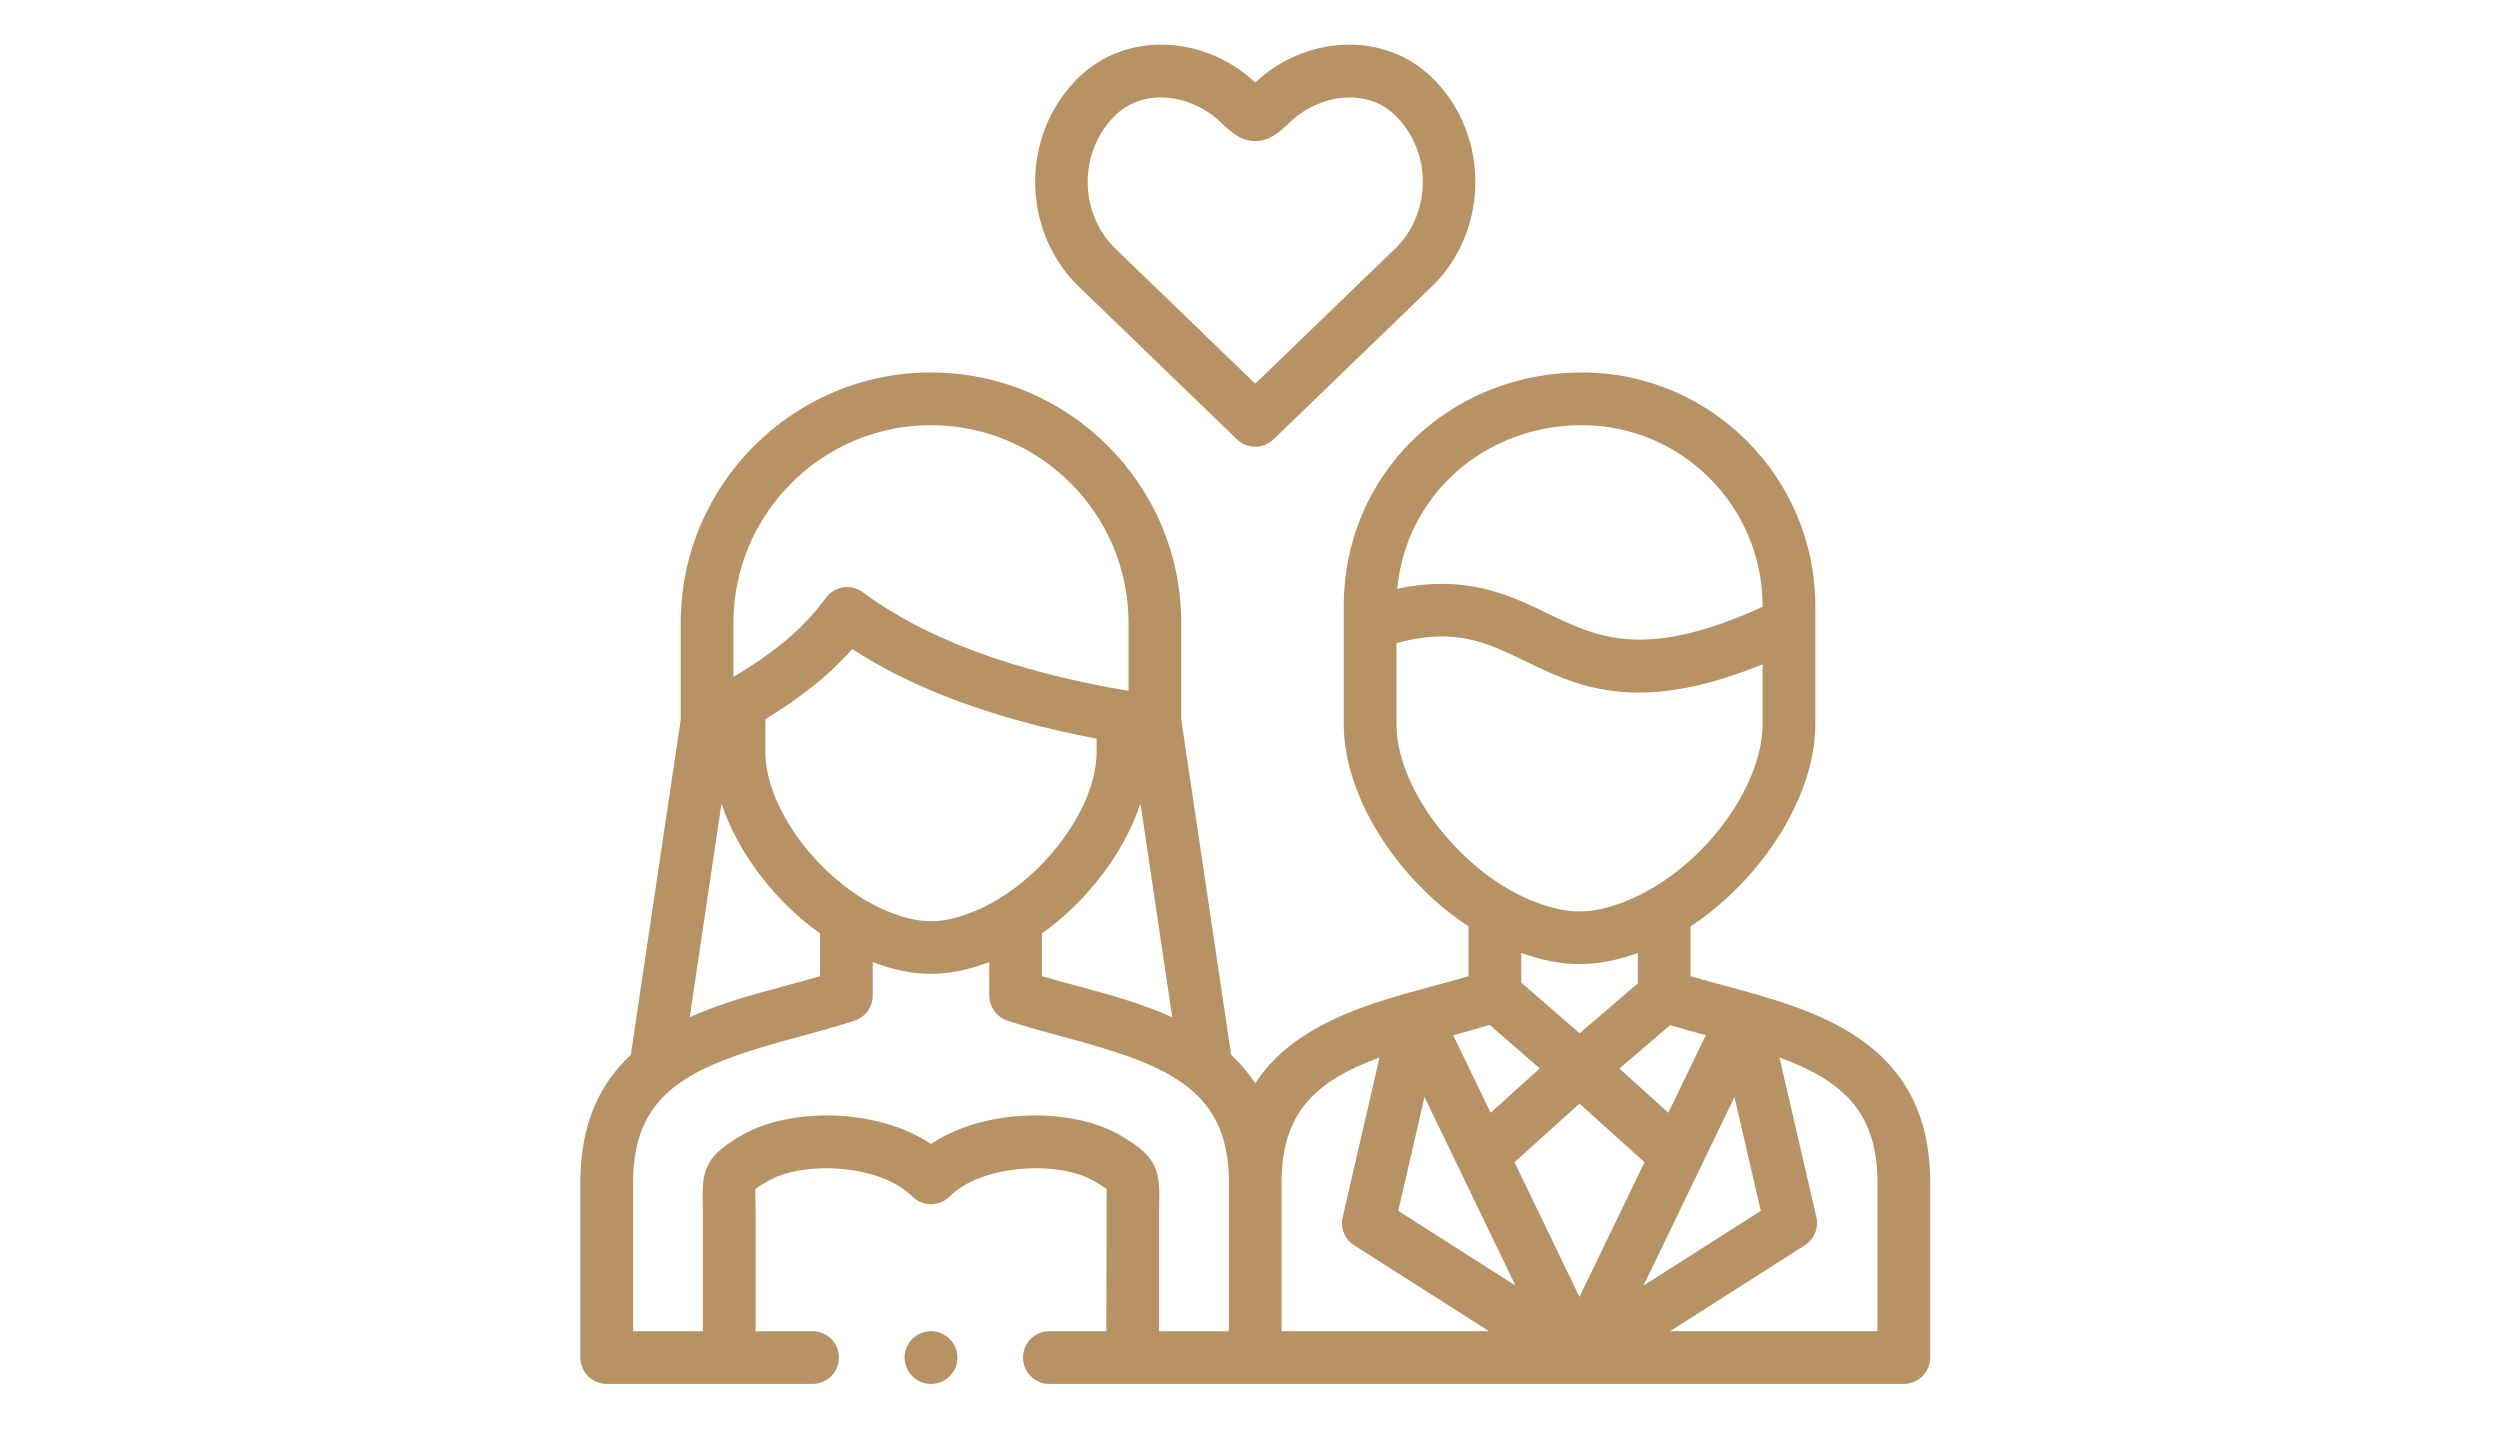 <svg width="56" height="32" viewBox="0 0 56 32" fill="none" xmlns="http://www.w3.org/2000/svg">
<path d="M24.11 6.366L27.707 9.841C27.821 9.951 27.969 10.006 28.117 10.006C28.265 10.006 28.413 9.951 28.527 9.841L32.126 6.366C32.132 6.361 32.137 6.356 32.142 6.351C33.351 5.096 33.351 3.054 32.141 1.801C31.614 1.254 30.892 0.971 30.108 1.002C29.375 1.033 28.668 1.333 28.118 1.847C27.567 1.333 26.86 1.033 26.128 1.002C25.344 0.97 24.622 1.254 24.095 1.801C22.885 3.054 22.885 5.096 24.095 6.351C24.099 6.356 24.105 6.361 24.11 6.366ZM24.945 2.62C25.61 1.93 26.692 2.131 27.314 2.712L27.347 2.743C27.586 2.967 27.792 3.16 28.117 3.16C28.442 3.16 28.649 2.967 28.889 2.744L28.923 2.712C29.544 2.131 30.626 1.93 31.291 2.621C32.063 3.42 32.065 4.721 31.298 5.524L28.117 8.595L24.938 5.524C24.171 4.721 24.173 3.42 24.945 2.62Z" fill="#B79265"/>
<path d="M43.236 26.392C43.184 23.307 40.667 22.628 38.645 22.082C38.376 22.01 38.117 21.94 37.868 21.867V20.752C39.464 19.699 40.663 17.841 40.663 16.225V13.573C40.663 10.689 38.318 8.343 35.436 8.343C32.444 8.343 30.1 10.64 30.1 13.573V16.225C30.1 17.844 31.299 19.701 32.895 20.752V21.867C32.645 21.94 32.386 22.01 32.118 22.082C31.939 22.131 31.756 22.18 31.572 22.232C31.566 22.233 31.56 22.235 31.554 22.237C31.55 22.238 31.547 22.239 31.543 22.24C30.252 22.605 28.877 23.102 28.117 24.266C27.961 24.027 27.78 23.816 27.578 23.628L26.46 16.12V13.952C26.46 10.859 23.945 8.343 20.854 8.343C17.763 8.343 15.248 10.859 15.248 13.952V16.12L14.13 23.629C13.469 24.243 13.021 25.11 13 26.393V30.409C13 30.736 13.264 31 13.591 31H18.202C18.528 31 18.793 30.736 18.793 30.409C18.793 30.083 18.528 29.819 18.202 29.819H16.926V27.154C16.926 27.044 16.917 26.689 16.92 26.636C16.954 26.607 17.034 26.551 17.217 26.447C18.015 25.993 19.719 26.084 20.436 26.801C20.547 26.912 20.697 26.974 20.854 26.974C21.011 26.974 21.161 26.912 21.272 26.801C21.989 26.084 23.693 25.993 24.491 26.447C24.674 26.551 24.753 26.607 24.788 26.636C24.791 26.689 24.781 29.819 24.781 29.819H23.506C23.179 29.819 22.915 30.083 22.915 30.409C22.915 30.736 23.179 31 23.506 31H35.379C35.379 31 35.38 31 35.38 31C35.38 31 35.38 31 35.381 31C35.381 31 42.646 31 42.646 31C42.972 31 43.236 30.735 43.236 30.409V26.402C43.236 26.399 43.236 26.396 43.236 26.392ZM26.258 22.785C25.567 22.473 24.813 22.27 24.118 22.082C23.849 22.01 23.59 21.94 23.341 21.867V20.909C24.362 20.178 25.184 19.094 25.546 17.999L26.258 22.785ZM21.725 20.453C21.074 20.695 20.636 20.695 19.988 20.455C18.5 19.901 17.144 18.179 17.144 16.842V16.109C17.972 15.604 18.588 15.107 19.089 14.539C20.486 15.448 22.322 16.121 24.564 16.546V16.842C24.564 18.178 23.21 19.899 21.725 20.453ZM16.429 13.952C16.429 11.51 18.414 9.524 20.854 9.524C23.294 9.524 25.279 11.51 25.279 13.952V15.475C22.721 15.045 20.721 14.304 19.328 13.267C19.226 13.191 19.102 13.15 18.976 13.15C18.947 13.15 18.918 13.153 18.889 13.157C18.734 13.18 18.594 13.264 18.501 13.39C18.076 13.964 17.535 14.503 16.429 15.162V13.952ZM16.162 17.999C16.524 19.094 17.346 20.179 18.368 20.91V21.867C18.119 21.94 17.86 22.01 17.591 22.082C16.896 22.27 16.142 22.473 15.45 22.785L16.162 17.999ZM27.527 29.819H25.962V27.154C25.962 27.055 25.965 26.969 25.967 26.892C25.986 26.167 25.865 25.87 25.075 25.42C24.001 24.809 22.072 24.812 20.854 25.625C19.636 24.812 17.707 24.809 16.633 25.42C15.842 25.869 15.722 26.167 15.741 26.892C15.743 26.969 15.745 27.055 15.745 27.154V29.819H14.181V26.407C14.216 24.363 15.61 23.84 17.899 23.223C18.313 23.111 18.742 22.995 19.144 22.862C19.386 22.782 19.549 22.556 19.549 22.301V21.551C19.559 21.554 19.568 21.558 19.577 21.562C20.03 21.73 20.441 21.814 20.853 21.814C21.266 21.814 21.68 21.729 22.137 21.56C22.144 21.557 22.152 21.553 22.16 21.55V22.301C22.16 22.556 22.323 22.782 22.565 22.862C22.967 22.995 23.396 23.111 23.81 23.223C26.099 23.84 27.491 24.363 27.527 26.407V29.819ZM38.21 23.188L37.371 24.925L36.275 23.936L37.412 22.963C37.675 23.043 37.944 23.116 38.21 23.188ZM35.383 23.145L34.076 22.009V21.347C34.538 21.511 34.961 21.595 35.383 21.595C35.805 21.595 36.227 21.512 36.687 21.347V22.029L35.383 23.145ZM35.436 9.524C37.667 9.524 39.482 11.341 39.482 13.573V13.593C36.846 14.793 35.789 14.283 34.673 13.744C33.811 13.327 32.849 12.863 31.299 13.188C31.493 11.104 33.24 9.524 35.436 9.524ZM31.281 16.225V14.405C32.593 14.05 33.293 14.388 34.159 14.807C34.864 15.148 35.62 15.514 36.708 15.514C37.449 15.514 38.344 15.344 39.482 14.88V16.225C39.482 16.915 39.15 17.744 38.571 18.502C37.97 19.287 37.16 19.911 36.349 20.214C35.628 20.483 35.141 20.484 34.417 20.215C32.776 19.606 31.281 17.704 31.281 16.225ZM33.368 22.958L34.49 23.933L33.39 24.926L33.037 24.194L33.004 24.124C33.001 24.118 32.998 24.113 32.995 24.108L32.552 23.189C32.823 23.115 33.099 23.04 33.368 22.958ZM28.708 29.819V26.41C28.733 24.868 29.531 24.191 30.902 23.687L30.076 27.265C30.02 27.508 30.123 27.761 30.334 27.895L33.354 29.819H28.708ZM31.321 27.123L31.909 24.574L33.946 28.796L31.321 27.123ZM33.925 26.034L35.381 24.72L36.837 26.034L35.38 29.05L33.925 26.034ZM38.852 24.574L39.442 27.123L36.815 28.796L38.852 24.574ZM42.055 29.819H37.408L40.428 27.895C40.639 27.761 40.743 27.508 40.687 27.264L39.86 23.687C41.23 24.191 42.028 24.867 42.055 26.407V29.819Z" fill="#B79265"/>
<path d="M20.854 29.819C20.528 29.819 20.263 30.083 20.263 30.409C20.263 30.735 20.528 31 20.854 31H20.857C21.183 31 21.446 30.735 21.446 30.409C21.446 30.083 21.18 29.819 20.854 29.819Z" fill="#B79265"/>
</svg>

